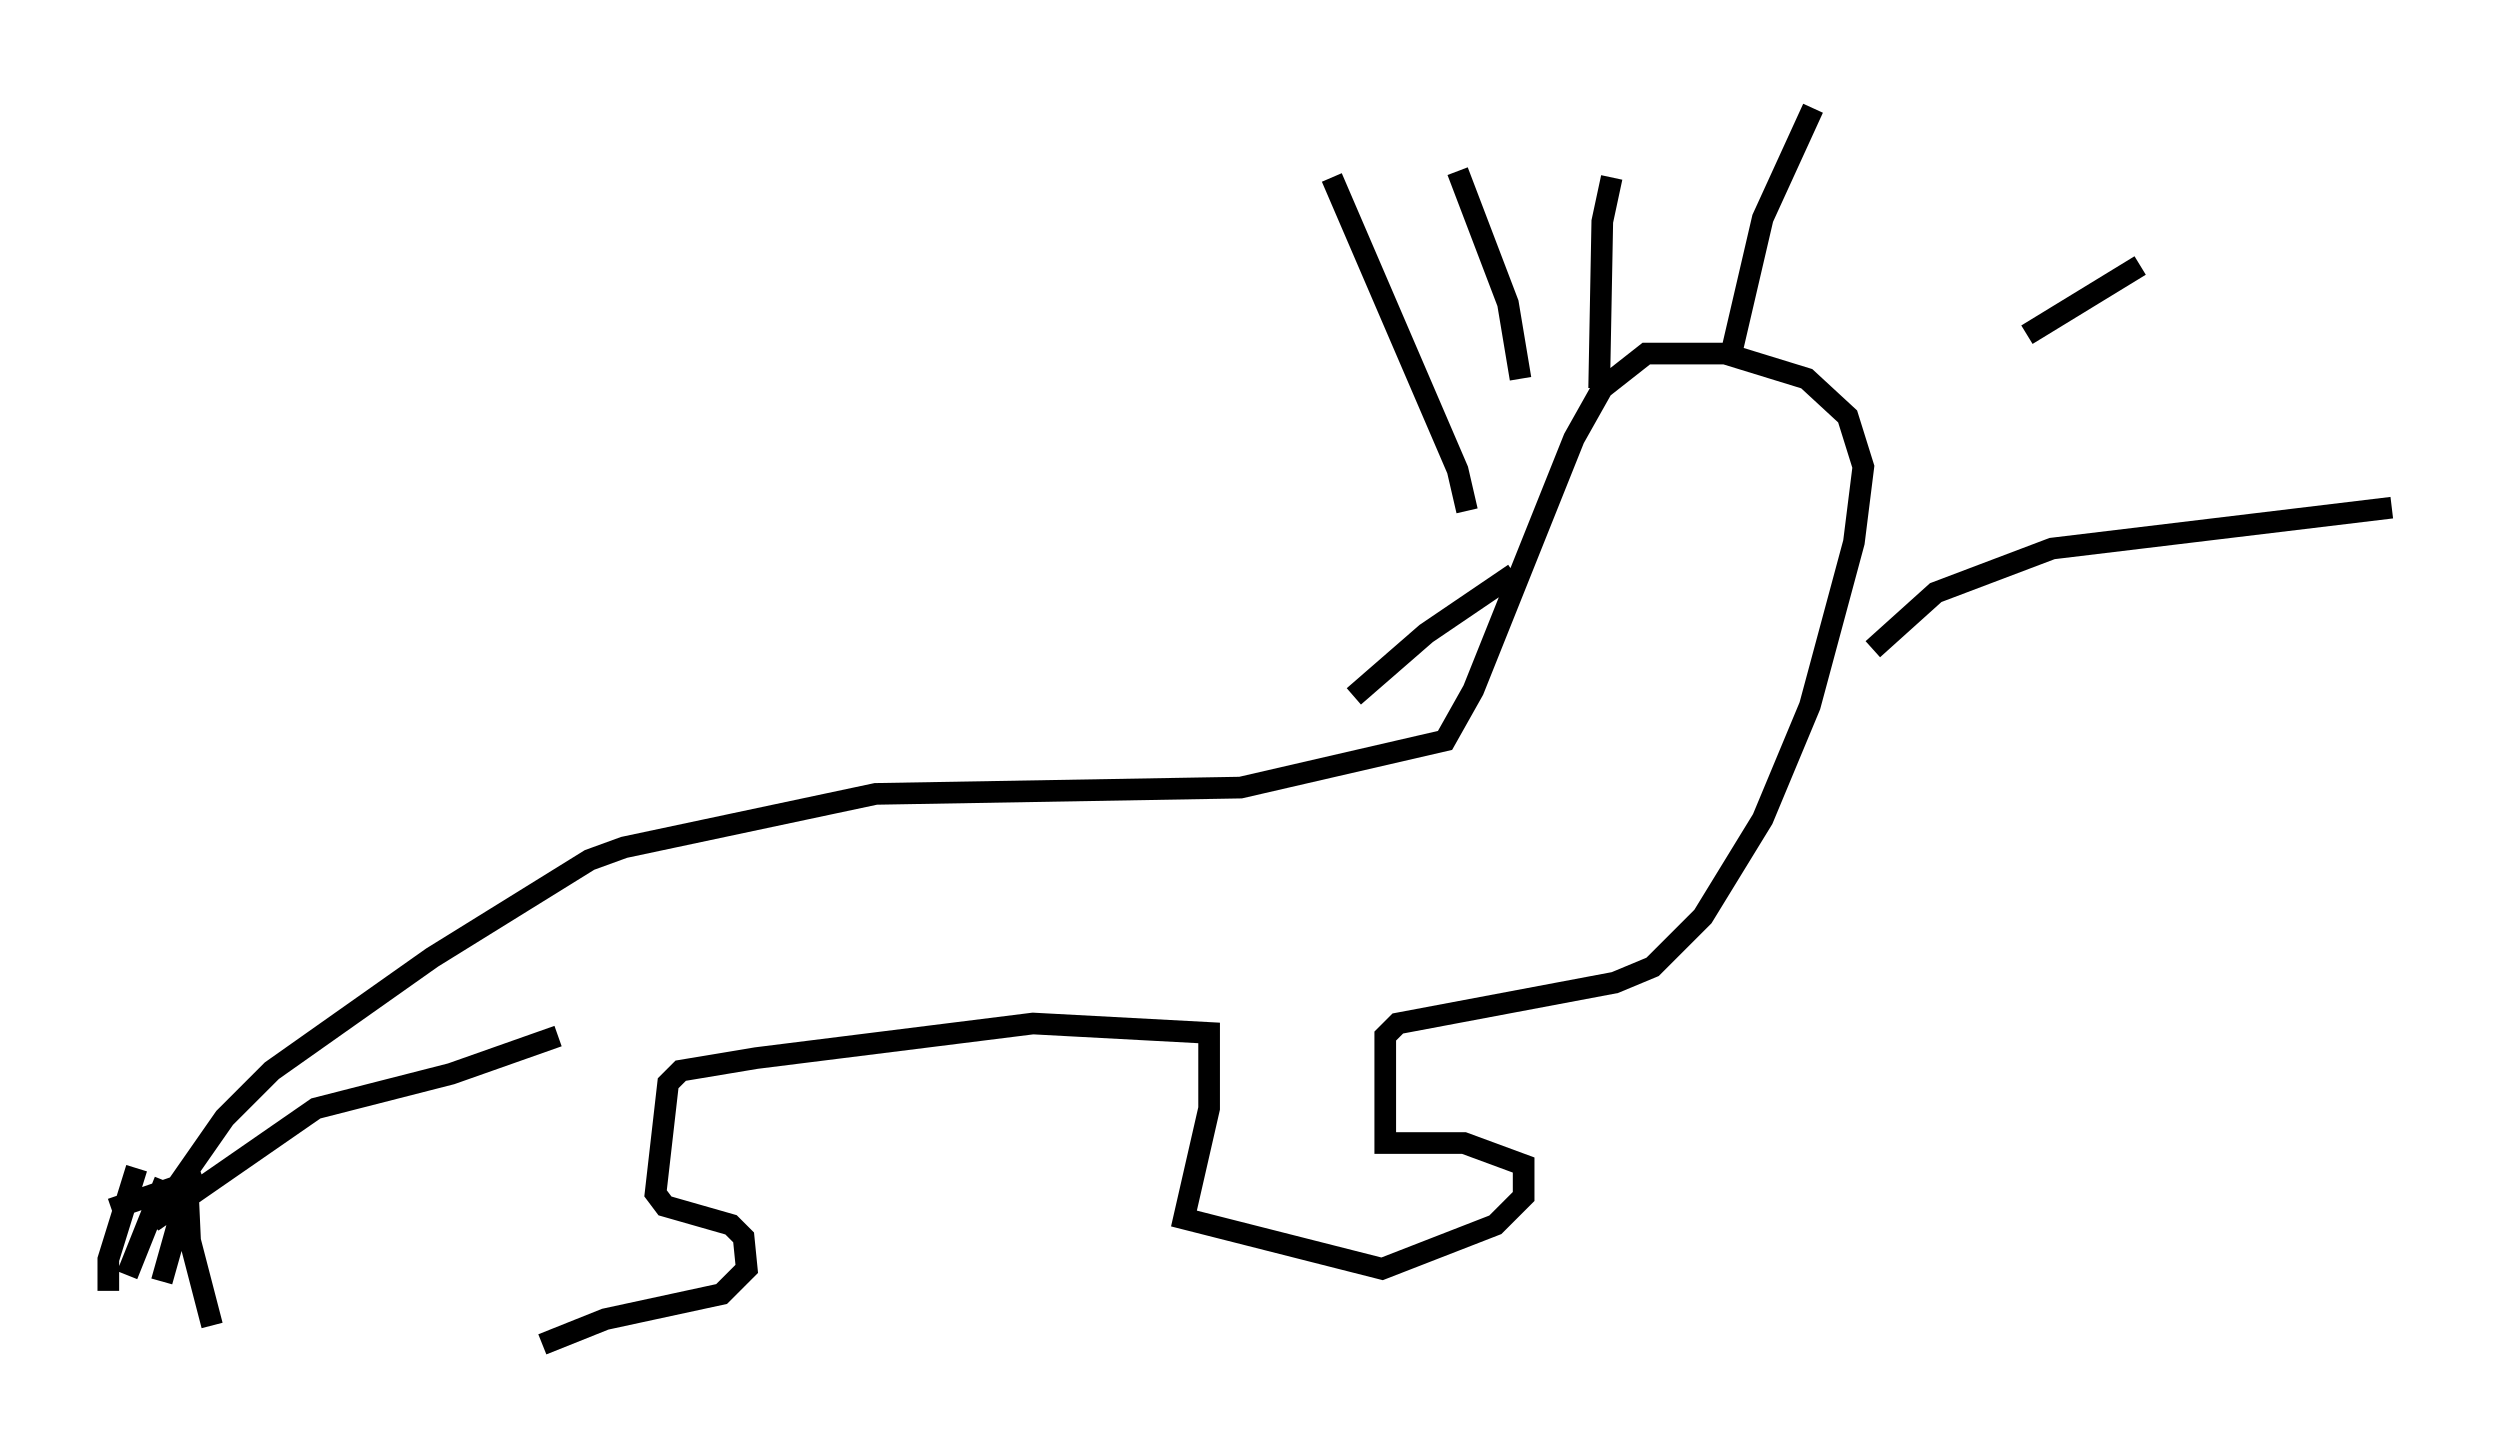 <?xml version="1.0" encoding="utf-8" ?>
<svg baseProfile="full" height="67.084" version="1.1" width="115.452" xmlns="http://www.w3.org/2000/svg" xmlns:ev="http://www.w3.org/2001/xml-events" xmlns:xlink="http://www.w3.org/1999/xlink"><defs /><rect fill="white" height="67.084" width="115.452" x="0" y="0" /><path d="M25.045, 50.899 m0.0, 11.184 m0.0, 0.0 l2.905, -1.162 5.374, -1.162 l1.162, -1.162 -0.145, -1.453 l-0.581, -0.581 -3.05, -0.872 l-0.436, -0.581 0.581, -5.084 l0.581, -0.581 3.486, -0.581 l12.782, -1.598 8.134, 0.436 l0.0, 3.486 -1.162, 5.084 l9.151, 2.324 5.229, -2.034 l1.307, -1.307 0.0, -1.453 l-2.76, -1.017 -3.631, 0.0 l0.0, -4.939 0.581, -0.581 l10.022, -1.888 1.743, -0.726 l2.324, -2.324 2.76, -4.503 l2.179, -5.229 2.034, -7.553 l0.436, -3.486 -0.726, -2.324 l-1.888, -1.743 -3.777, -1.162 l-3.631, 0.0 -2.034, 1.598 l-1.307, 2.324 -4.648, 11.62 l-1.307, 2.324 -9.441, 2.179 l-16.849, 0.291 -11.62, 2.469 l-1.598, 0.581 -7.263, 4.503 l-7.408, 5.229 -2.179, 2.179 l-3.341, 4.793 7.553, -5.229 l6.246, -1.598 4.939, -1.743 m-16.413, 6.536 l-4.212, 1.453 m3.486, -1.743 l0.145, 3.196 1.017, 3.922 m-2.179, -6.682 l-1.743, 4.358 m2.905, -4.358 l-1.307, 4.648 m-1.162, -5.229 l-1.307, 4.212 0.0, 1.453 m62.748, -36.022 l-0.436, -1.888 -5.81, -13.508 m8.715, 9.296 l-0.581, -3.486 -2.324, -6.101 m6.536, 10.022 l0.145, -7.698 0.436, -2.034 m5.52, 8.134 l1.453, -6.246 2.324, -5.084 m9.877, 10.458 l5.229, -3.196 m-12.346, 17.721 l2.905, -2.615 5.374, -2.034 l15.687, -1.888 m-40.525, 3.05 l-4.067, 2.76 -3.341, 2.905 " fill="none" stroke="black" stroke-width="1" /></svg>